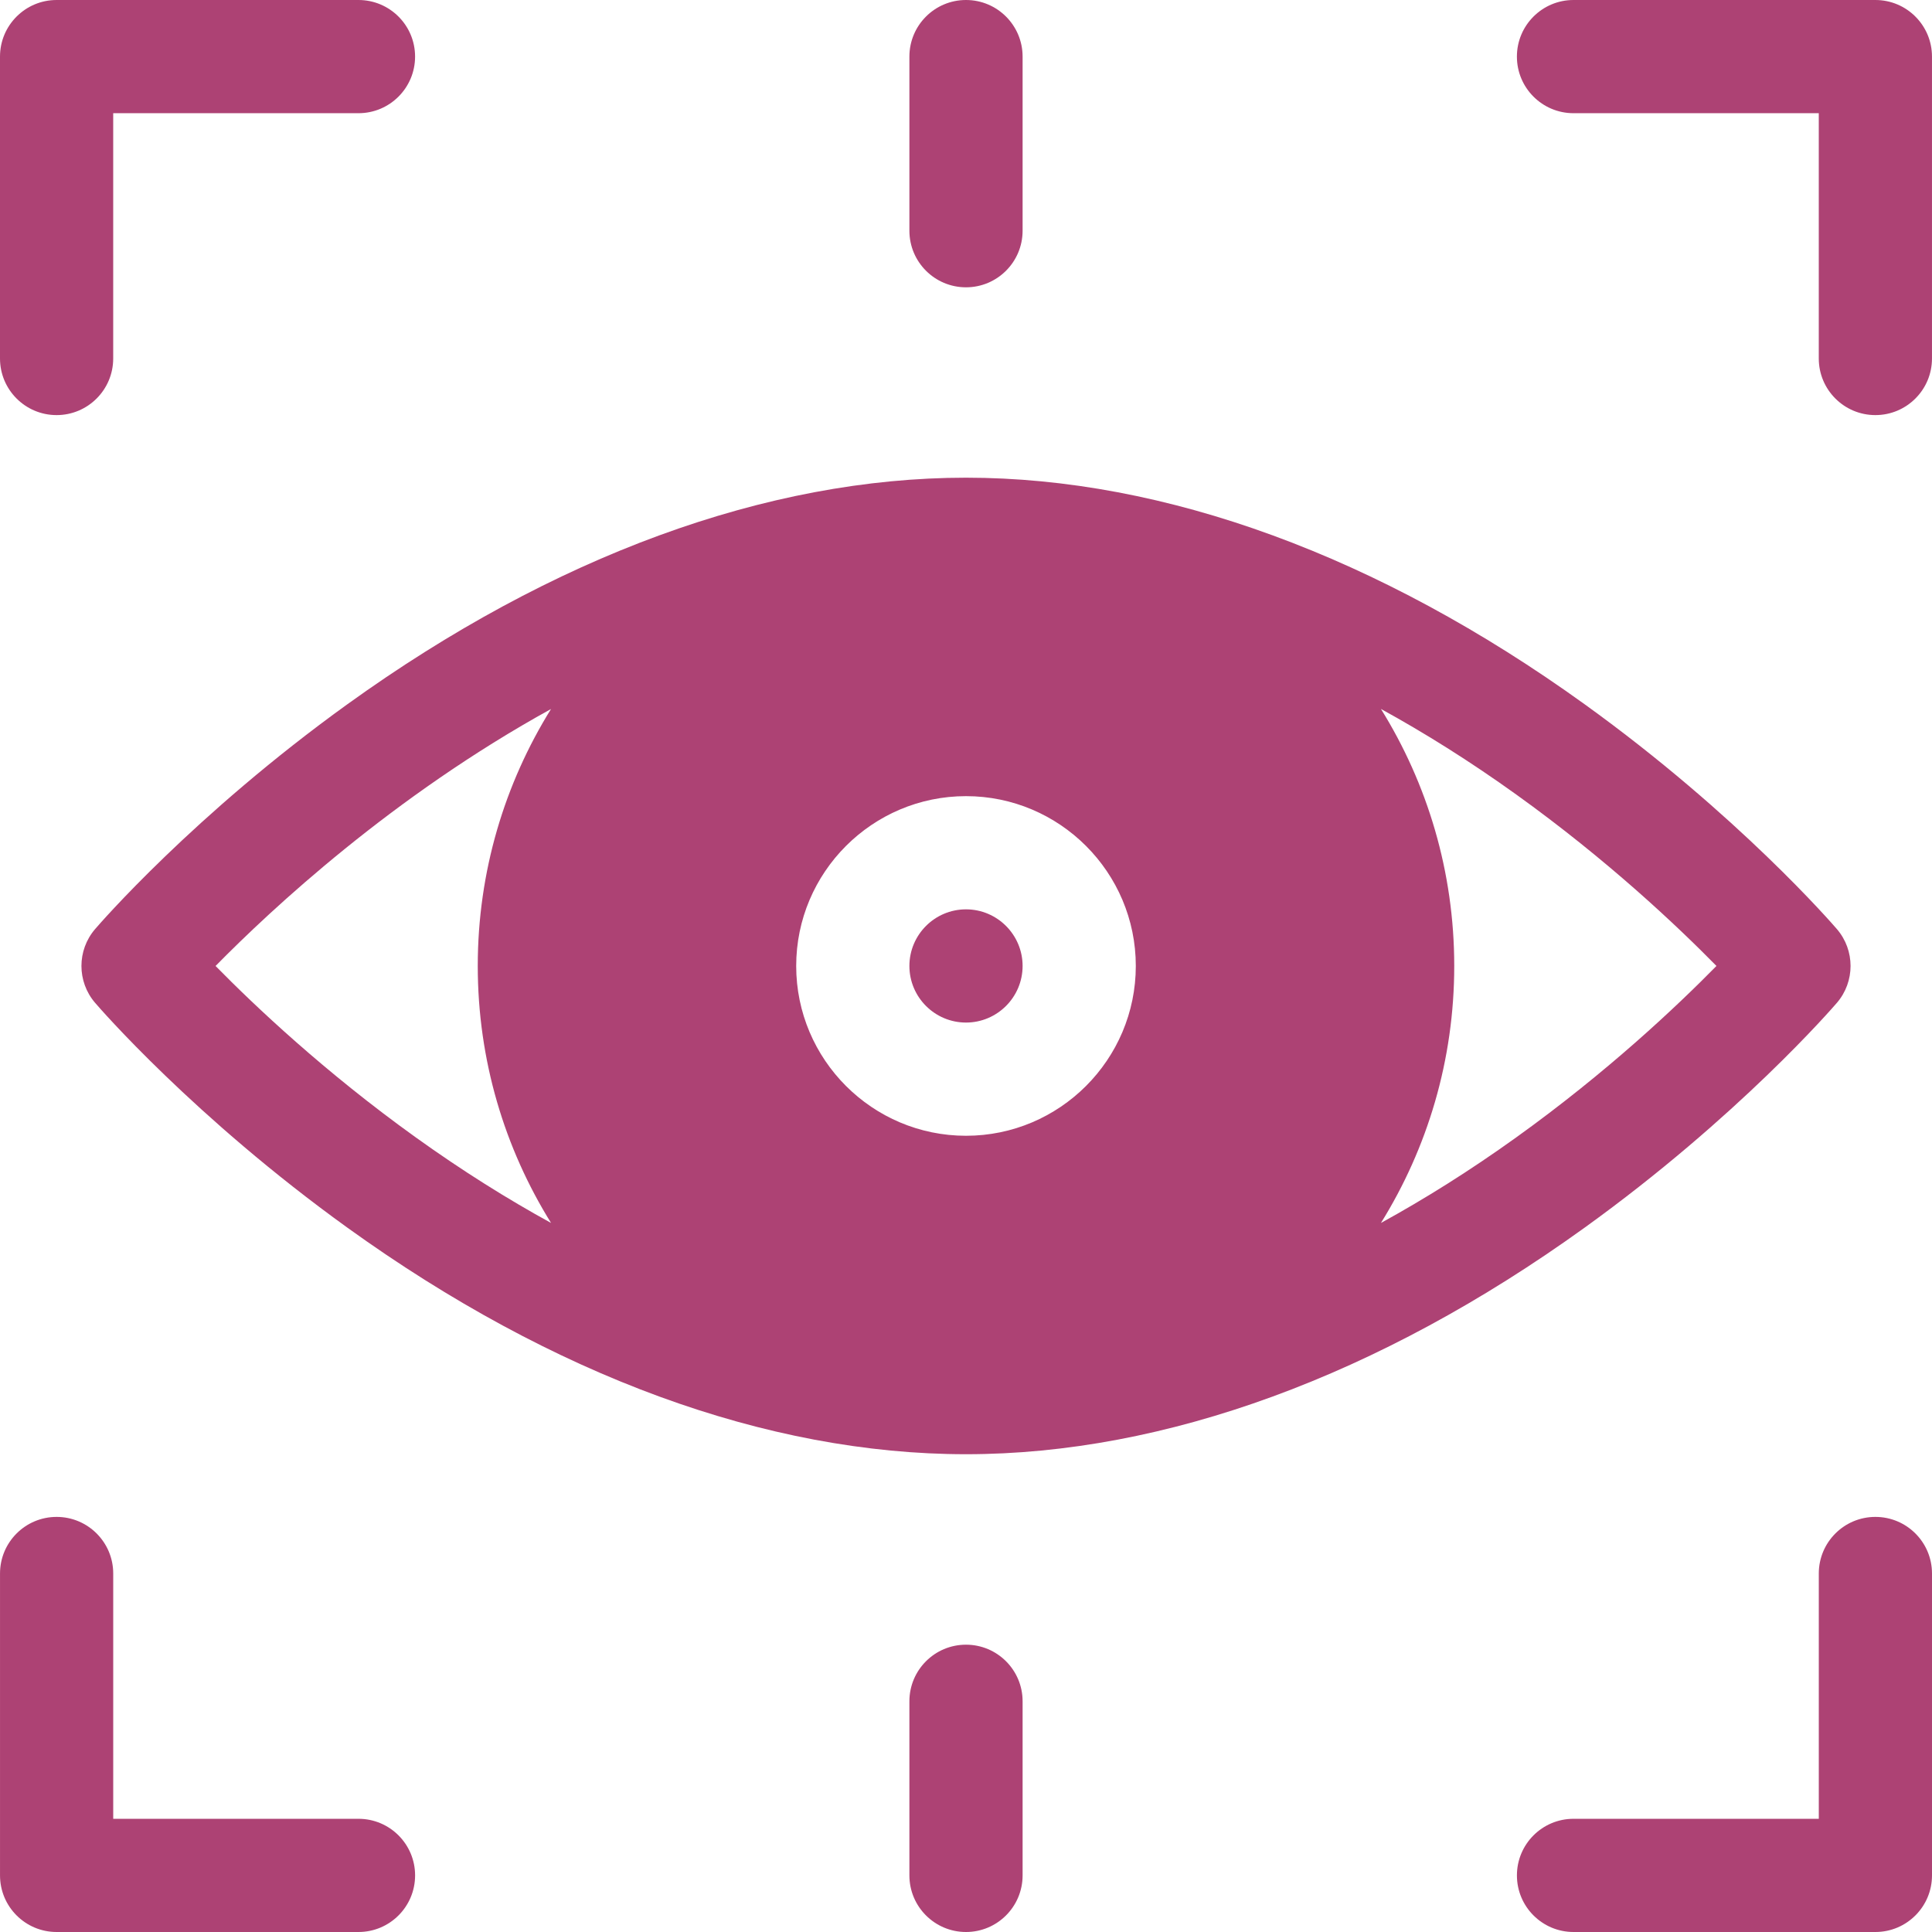 <?xml version="1.0"?>
<svg xmlns="http://www.w3.org/2000/svg" xmlns:xlink="http://www.w3.org/1999/xlink" version="1.1" id="Capa_1" x="0px" y="0px" viewBox="0 0 512 512" style="enable-background:new 0 0 512 512;" xml:space="preserve" width="512px" height="512px"><g><g>
	<path d="M419.918,186.618c-54.521-39.27-111.204-60.026-163.918-60.026s-109.396,20.757-163.918,60.026   c-40.688,29.307-65.828,58.375-66.879,59.598c-4.827,5.621-4.827,13.924,0,19.545c1.051,1.223,26.191,30.291,66.879,59.597   c54.521,39.27,111.204,60.026,163.918,60.026s109.397-20.757,163.918-60.026c40.688-29.306,65.828-58.374,66.879-59.597   c4.827-5.621,4.827-13.924,0-19.545C485.746,244.993,460.606,215.925,419.918,186.618z M110.203,301.436   c-24.207-17.366-42.754-34.927-53.077-45.443c14.916-15.175,47.03-45.044,88.898-68.097   c-12.298,19.792-19.413,43.125-19.413,68.092c0,24.973,7.118,48.311,19.422,68.106   C134.558,317.799,122.598,310.329,110.203,301.436z M256,300.99c-24.814,0-45-20.188-45-45.002c0-24.814,20.186-45.002,45-45.002   s45,20.188,45,45.002C301,280.803,280.814,300.99,256,300.99z M401.797,301.436c-12.395,8.893-24.355,16.363-35.83,22.658   c12.303-19.795,19.422-43.133,19.422-68.106c0-24.974-7.119-48.312-19.422-68.107c11.475,6.295,23.435,13.766,35.83,22.658   c24.209,17.369,42.757,34.931,53.082,45.449C444.554,266.507,426.006,284.068,401.797,301.436z" data-original="#000000" class="active-path" data-old_color="#ad4274" fill="#ad4274"/>
	<path d="M256,240.986c-8.271,0-15,6.73-15,15.002c0,8.272,6.729,15.002,15,15.002c8.272,0,15-6.729,15-15.002   C271,247.716,264.272,240.986,256,240.986z" data-original="#000000" class="active-path" data-old_color="#ad4274" fill="#ad4274"/>
	<path d="M15,110.005c8.284,0,15-6.716,15-15V30h65c8.284,0,15-6.716,15-15S103.284,0,95,0H15C6.716,0,0,6.716,0,15v80.005   C0,103.289,6.716,110.005,15,110.005z" data-original="#000000" class="active-path" data-old_color="#ad4274" fill="#ad4274"/>
	<path d="M416.995,30h65v65.005c0,8.284,6.716,15,15,15c8.284,0,15-6.716,15-15V15c0-8.284-6.716-15-15-15h-80   c-8.284,0-15,6.716-15,15S408.711,30,416.995,30z" data-original="#000000" class="active-path" data-old_color="#ad4274" fill="#ad4274"/>
	<path d="M497,401.995c-8.284,0-15,6.716-15,15V482h-65c-8.284,0-15,6.716-15,15s6.716,15,15,15h80c8.284,0,15-6.716,15-15v-80.005   C512,408.711,505.284,401.995,497,401.995z" data-original="#000000" class="active-path" data-old_color="#ad4274" fill="#ad4274"/>
	<path d="M95.005,482h-65v-65.005c0-8.284-6.716-15-15-15s-15,6.716-15,15V497c0,8.284,6.716,15,15,15h80c8.284,0,15-6.716,15-15   S103.289,482,95.005,482z" data-original="#000000" class="active-path" data-old_color="#ad4274" fill="#ad4274"/>
	<path d="M256,76.141c8.284,0,15-6.716,15-15V15c0-8.284-6.716-15-15-15c-8.284,0-15,6.716-15,15v46.141   C241,69.425,247.716,76.141,256,76.141z" data-original="#000000" class="active-path" data-old_color="#ad4274" fill="#ad4274"/>
	<path d="M256,435.859c-8.284,0-15,6.716-15,15V497c0,8.284,6.716,15,15,15c8.284,0,15-6.716,15-15v-46.141   C271,442.575,264.284,435.859,256,435.859z" data-original="#000000" class="active-path" data-old_color="#ad4274" fill="#ad4274"/>
</g></g> </svg>
